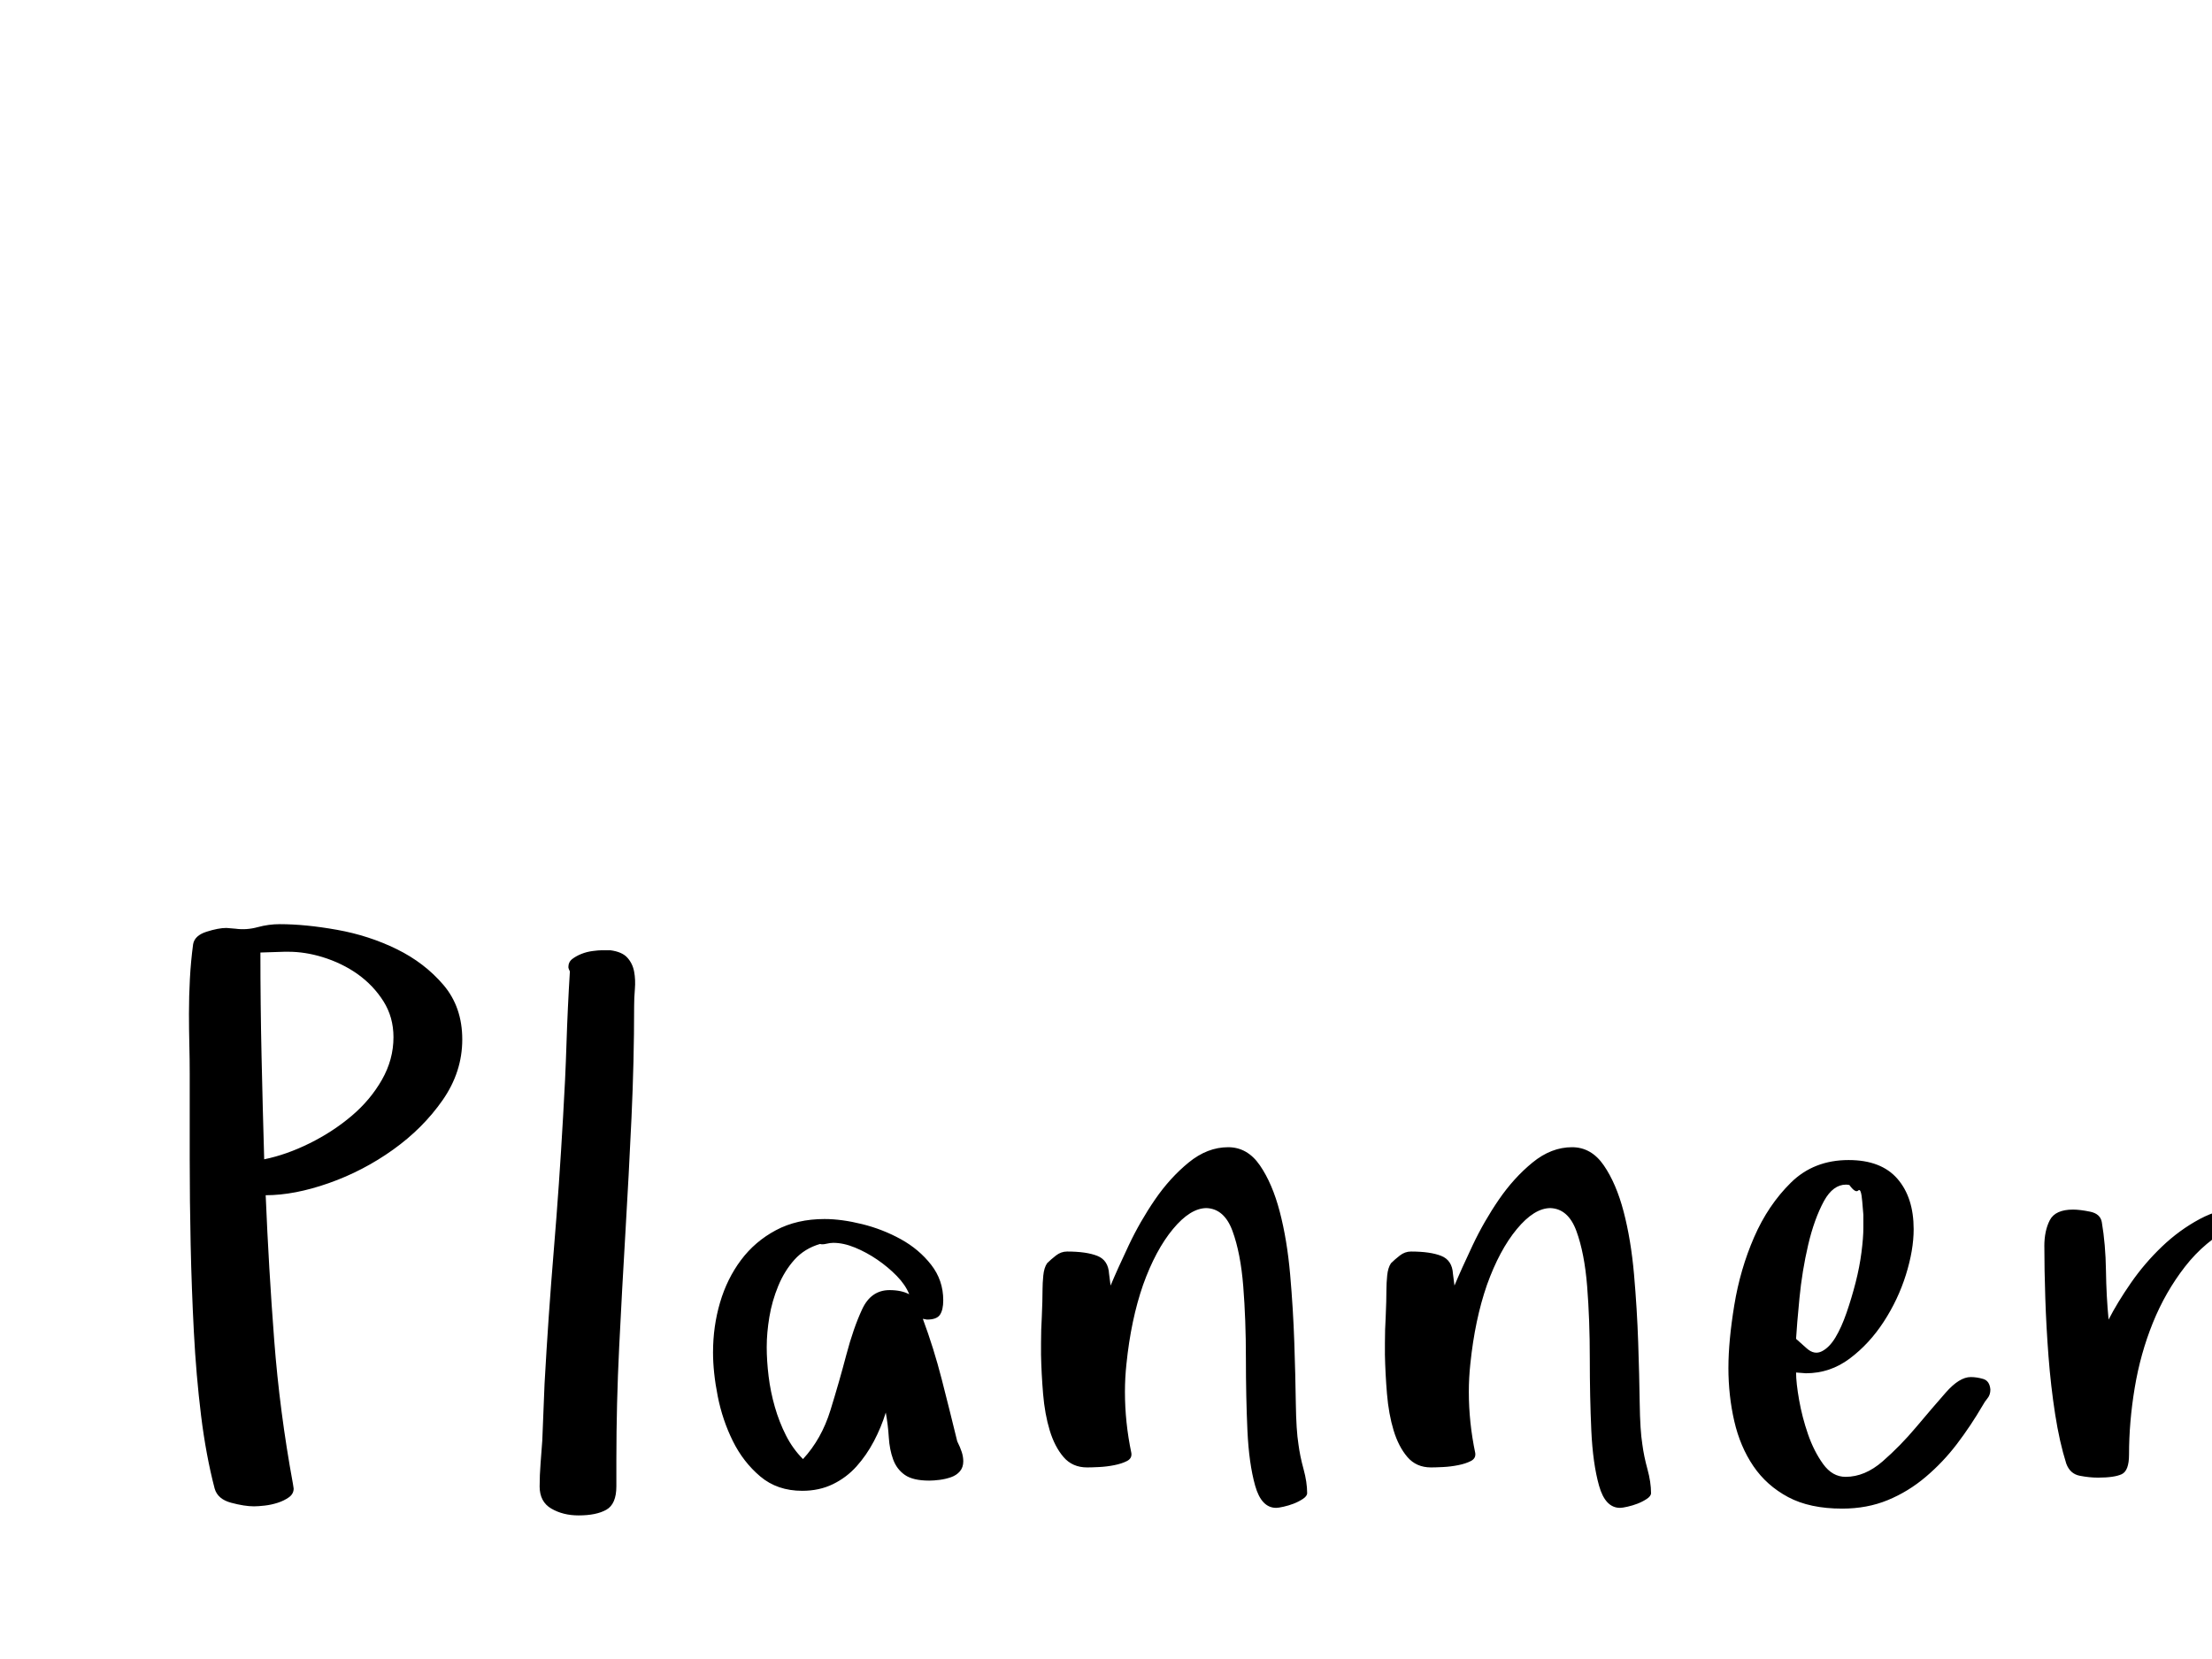 <?xml version="1.0"?>
<svg version="1.1" xmlns="http://www.w3.org/2000/svg" width="200" height="150" style="border: 2px #aaa"><path fill="#" d="M17.085,91.66q0-1.606,0.085-3.179t0.291-3.11q0.137-0.786,1.213-1.128t1.794-0.342l0.82,0.068q0.991,0.137,2-0.137t2-0.273q2.324,0,5.195,0.513t5.383,1.743t4.221,3.23t1.709,4.939t-1.777,5.486t-4.478,4.478t-5.811,3.025t-5.708,1.094q0.273,6.597,0.769,13.091t1.692,12.988l0.068,0.444q0,0.479-0.427,0.786t-1.008,0.496t-1.179,0.256t-0.974,0.068q-0.854,0-2.068-0.325t-1.487-1.282q-0.786-3.008-1.23-6.614t-0.649-7.537t-0.291-7.913t-0.085-7.776l0-7.69q0-1.265-0.034-2.632t-0.034-2.769z M23.545,86.123q0,4.683,0.103,9.348t0.239,9.348q2.017-0.41,4.119-1.453t3.794-2.478t2.734-3.264t1.042-3.845q0-1.812-0.906-3.247t-2.341-2.461q-1.401-0.991-3.179-1.538q-1.572-0.479-3.076-0.479l-0.376,0z M48.792,134.385q0-0.991,0.085-2.085t0.154-2.051l0.205-5.127q0.342-6.152,0.837-12.1t0.837-12.031q0.205-3.35,0.308-6.58t0.308-6.58q-0.137-0.273-0.137-0.376q0-0.479,0.359-0.752t0.837-0.461t1.008-0.256t0.803-0.068l0.786,0q1.06,0.137,1.538,0.667t0.615,1.265t0.068,1.572t-0.068,1.555q0,4.956-0.239,10.1t-0.547,10.322t-0.564,10.356t-0.256,10.237l0,2.393q0,1.606-0.906,2.119t-2.512,0.513q-1.401,0-2.461-0.615t-1.06-2.017z M64.47,122.251q0-2.324,0.632-4.478t1.897-3.845t3.162-2.7t4.392-1.008q1.538,0,3.401,0.461t3.503,1.367t2.734,2.307t1.094,3.213q0,0.854-0.291,1.299t-1.179,0.444l-0.376-0.068q0.991,2.666,1.709,5.469t1.401,5.605q0.273,0.547,0.41,0.974t0.137,0.837q0,0.547-0.308,0.906t-0.803,0.53t-1.025,0.239t-0.94,0.068q-1.47,0-2.205-0.513t-1.06-1.401t-0.393-2t-0.273-2.239q-0.41,1.333-1.077,2.598t-1.572,2.273t-2.136,1.606t-2.769,0.598q-2.256,0-3.794-1.299t-2.478-3.196t-1.367-4.05t-0.427-3.999z M69.323,121.772q0,1.265,0.171,2.666t0.564,2.769t1.008,2.581t1.538,2.136q1.675-1.812,2.478-4.409t1.436-5.007t1.436-4.136t2.478-1.726q1.06,0,1.777,0.376q-0.342-0.854-1.128-1.658t-1.76-1.47t-2.017-1.094t-1.965-0.427q-0.273,0-0.632,0.085t-0.564,0.017q-1.401,0.41-2.307,1.418t-1.47,2.375t-0.803,2.803t-0.239,2.7z M94.126,122.422l0-0.991q0-1.23,0.068-2.324q0.068-1.538,0.068-2.529q0-0.547,0.068-1.248t0.342-1.111q0.342-0.342,0.803-0.701t1.008-0.359q1.743,0,2.734,0.393t1.06,1.624l0.137,1.06q0.615-1.47,1.641-3.64t2.375-4.136t3.042-3.35t3.572-1.384q1.743,0,2.871,1.641t1.794,4.187t0.94,5.674t0.376,6.135t0.137,5.486t0.239,3.743q0.137,1.06,0.461,2.239t0.325,2.17q0,0.273-0.393,0.53t-0.837,0.427t-0.906,0.273t-0.667,0.103q-1.333,0-1.897-2t-0.701-5.007t-0.137-6.511t-0.239-6.511t-0.974-5.007t-2.341-2.068q-1.47,0-3.042,1.897t-2.7,5.042q-1.094,3.145-1.504,7.144q-0.137,1.265-0.137,2.529q0,2.769,0.581,5.537q0.068,0.479-0.393,0.718t-1.145,0.376t-1.384,0.171t-1.077,0.034q-1.333,0-2.136-0.94t-1.248-2.41t-0.598-3.298t-0.188-3.606z M125.219,122.422l0-0.991q0-1.23,0.068-2.324q0.068-1.538,0.068-2.529q0-0.547,0.068-1.248t0.342-1.111q0.342-0.342,0.803-0.701t1.008-0.359q1.743,0,2.734,0.393t1.06,1.624l0.137,1.06q0.615-1.47,1.641-3.64t2.375-4.136t3.042-3.35t3.572-1.384q1.743,0,2.871,1.641t1.794,4.187t0.94,5.674t0.376,6.135t0.137,5.486t0.239,3.743q0.137,1.06,0.461,2.239t0.325,2.17q0,0.273-0.393,0.53t-0.837,0.427t-0.906,0.273t-0.667,0.103q-1.333,0-1.897-2t-0.701-5.007t-0.137-6.511t-0.239-6.511t-0.974-5.007t-2.341-2.068q-1.47,0-3.042,1.897t-2.7,5.042q-1.094,3.145-1.504,7.144q-0.137,1.265-0.137,2.529q0,2.769,0.581,5.537q0.068,0.479-0.393,0.718t-1.145,0.376t-1.384,0.171t-1.077,0.034q-1.333,0-2.136-0.94t-1.248-2.41t-0.598-3.298t-0.188-3.606z M156.277,123.652q0-2.393,0.53-5.64t1.794-6.152t3.333-4.939t5.212-2.034q2.939,0,4.409,1.692t1.47,4.563q0,1.88-0.701,4.119t-2,4.238t-3.076,3.333t-3.965,1.333l-0.889-0.068q0,0.923,0.273,2.478t0.803,3.093t1.367,2.7t2.034,1.162q1.743,0,3.35-1.401t3.042-3.11t2.666-3.11t2.256-1.401q0.547,0,1.128,0.171t0.649,0.957q0,0.479-0.256,0.786t-0.461,0.684q-1.06,1.812-2.307,3.452t-2.82,2.974t-3.435,2.102t-4.119,0.769q-2.939,0-4.888-1.042t-3.145-2.803t-1.726-4.067t-0.53-4.836z M162.395,121.055l0.957,0.854q0.684,0.615,1.367,0.273t1.23-1.248t1.008-2.239t0.82-2.734t0.53-2.734t0.171-2.222l0-1.162t-0.103-1.23t-0.359-0.974t-0.803-0.496q-0.171-0.034-0.308-0.034q-1.162,0-1.982,1.47q-0.889,1.641-1.436,3.982t-0.786,4.802t-0.308,3.691z M184.84,112.681q0-1.401,0.496-2.358t2.102-0.957q0.615,0,1.538,0.188t1.06,0.94q0.342,2.017,0.376,4.375t0.239,4.443q0.786-1.538,2.017-3.315t2.803-3.281t3.418-2.495t3.76-0.991q0.137,0,0.513,0.103t0.701,0.291t0.393,0.427t-0.376,0.444q-0.137,0.41-0.581,0.496t-0.786,0.085q-0.205,0-0.649-0.171q-2.529,1.333-4.307,3.623t-2.905,5.076t-1.641,5.879t-0.513,6.033q0,1.47-0.667,1.777t-2.136,0.308q-0.786,0-1.658-0.171t-1.213-1.094q-0.615-1.948-1.008-4.478t-0.598-5.212t-0.291-5.281t-0.085-4.683z"/><path fill="#" d=""/></svg>
